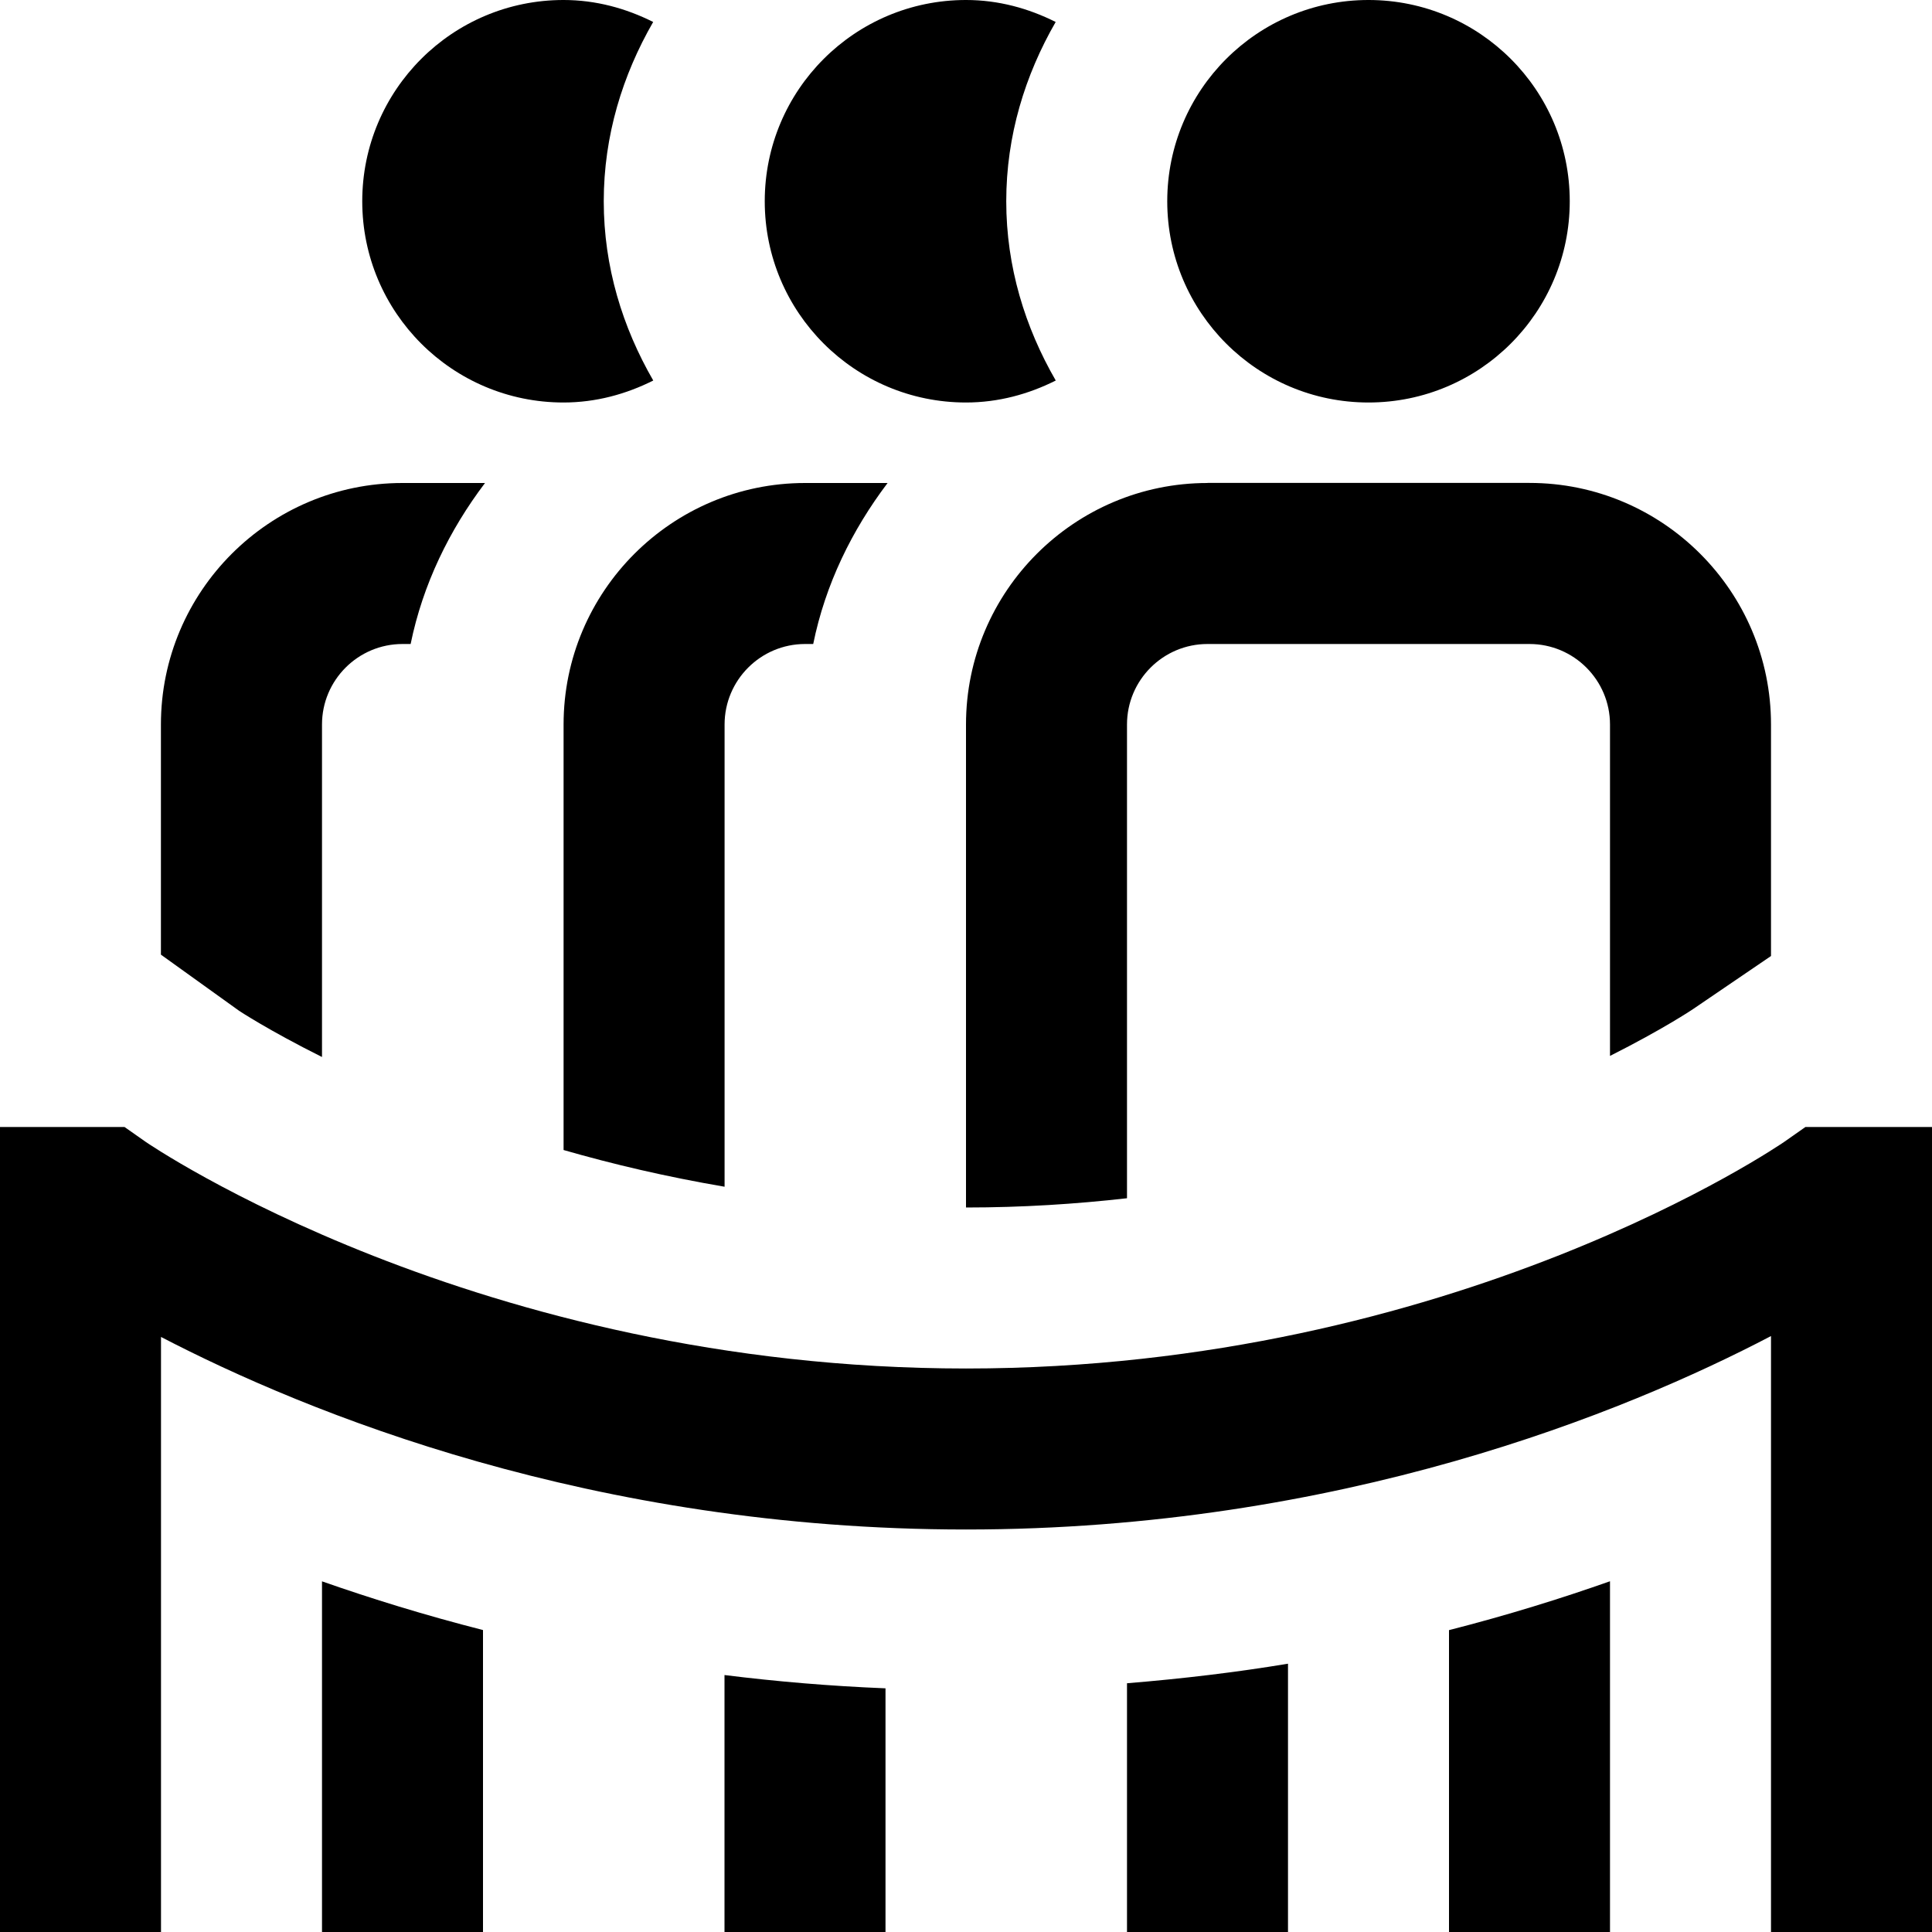 <?xml version="1.0" encoding="UTF-8"?>
<svg xmlns="http://www.w3.org/2000/svg" id="Layer_1" data-name="Layer 1" viewBox="0 0 24 24">
  <path d="m10,6h1.026c-.442.584-.773,1.257-.924,2h-.101c-.552,0-1,.449-1,1v5.742c-.721-.123-1.389-.28-2-.456v-5.286c0-1.654,1.346-3,3-3Zm-6,7.13v-4.13c0-.551.448-1,1-1h.101c.152-.743.482-1.416.924-2h-1.026c-1.654,0-3,1.346-3,3v2.859l.972.698s.365.242,1.028.573Zm11-7.13c-1.654,0-3,1.346-3,3v6c.698,0,1.365-.043,2-.115v-5.885c0-.551.448-1,1-1h4c.552,0,1,.449,1,1v4.117c.659-.332,1.024-.576,1.035-.584l.965-.657v-2.877c0-1.654-1.346-3-3-3h-4Zm-1,18h2v-3.333c-.636.106-1.305.186-2,.243v3.09Zm4,0h2v-4.357c-.613.216-1.278.423-2,.607v3.75Zm-14,0h2v-3.751c-.721-.184-1.387-.39-2-.605v4.356Zm5,0h2v-3.027c-.693-.028-1.359-.085-2-.165v3.192ZM17,5c1.381,0,2.5-1.119,2.5-2.5s-1.119-2.5-2.5-2.5-2.5,1.119-2.5,2.5,1.119,2.5,2.5,2.5Zm-5,0c.403,0,.778-.104,1.115-.273-.381-.659-.615-1.412-.615-2.227s.234-1.568.614-2.227c-.337-.169-.711-.273-1.114-.273-1.381,0-2.5,1.119-2.5,2.5s1.119,2.5,2.5,2.5Zm-5,0c.403,0,.778-.104,1.115-.273-.381-.659-.615-1.412-.615-2.227s.234-1.568.614-2.227c-.337-.169-.711-.273-1.114-.273-1.381,0-2.5,1.119-2.5,2.5s1.119,2.5,2.5,2.5Zm15.426,9.001l-.258.181c-.041.028-4.093,2.818-10.168,2.818S1.844,14.209,1.806,14.182l-.259-.182H0v10h2v-7.392c1.815.943,5.357,2.392,10,2.392s8.197-1.459,10-2.403v7.403h2v-10h-1.574Z"/>
</svg>
